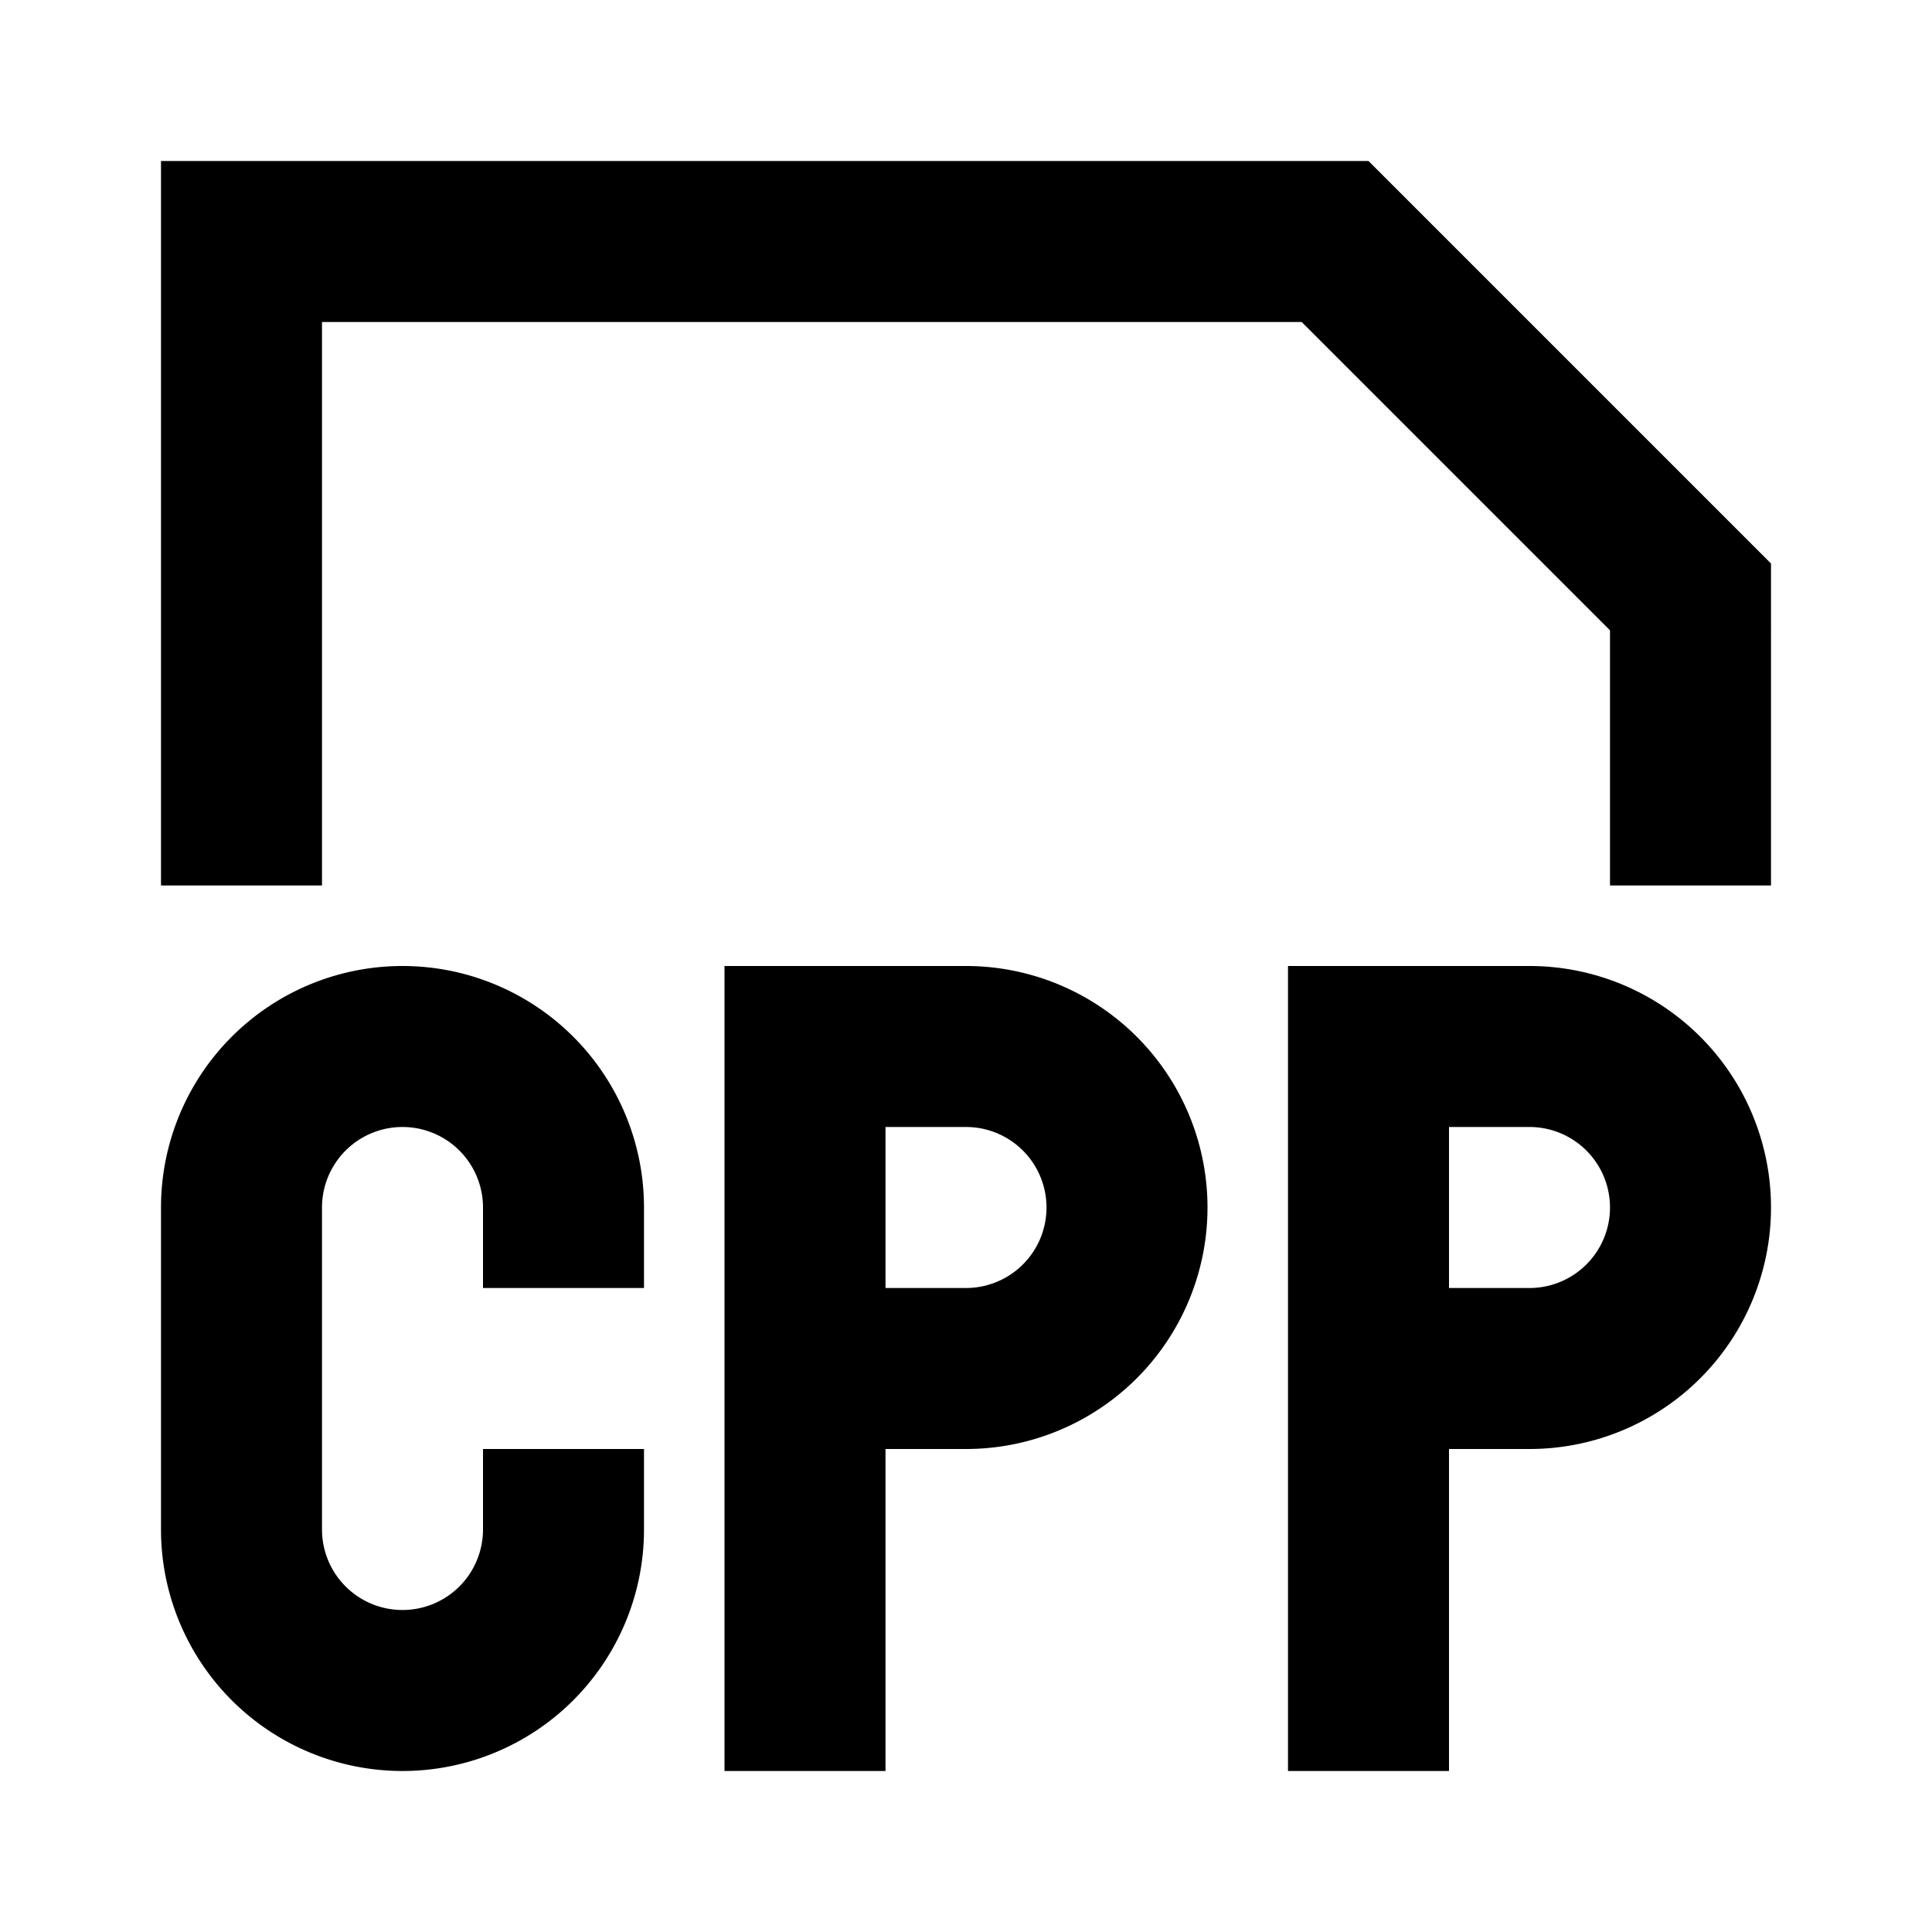 <svg xmlns="http://www.w3.org/2000/svg" viewBox="0 0 48 48"><rect width="48" height="48" style="fill:none"/><path d="M24,28a2,2,0,0,1,0,4H22V28h2m0-4H18V44h4V36h2a6,6,0,0,0,6-6h0a6,6,0,0,0-6-6Zm14,4a2,2,0,0,1,0,4H36V28h2m0-4H32V44h4V36h2a6,6,0,0,0,6-6h0a6,6,0,0,0-6-6ZM4,4V22H8V8H32.34L40,15.66V22h4V14L34,4Zm8,32v2a2,2,0,0,1-4,0V30a2,2,0,0,1,4,0v2h4V30A6,6,0,0,0,4,30v8a6,6,0,0,0,12,0V36Z"/></svg>